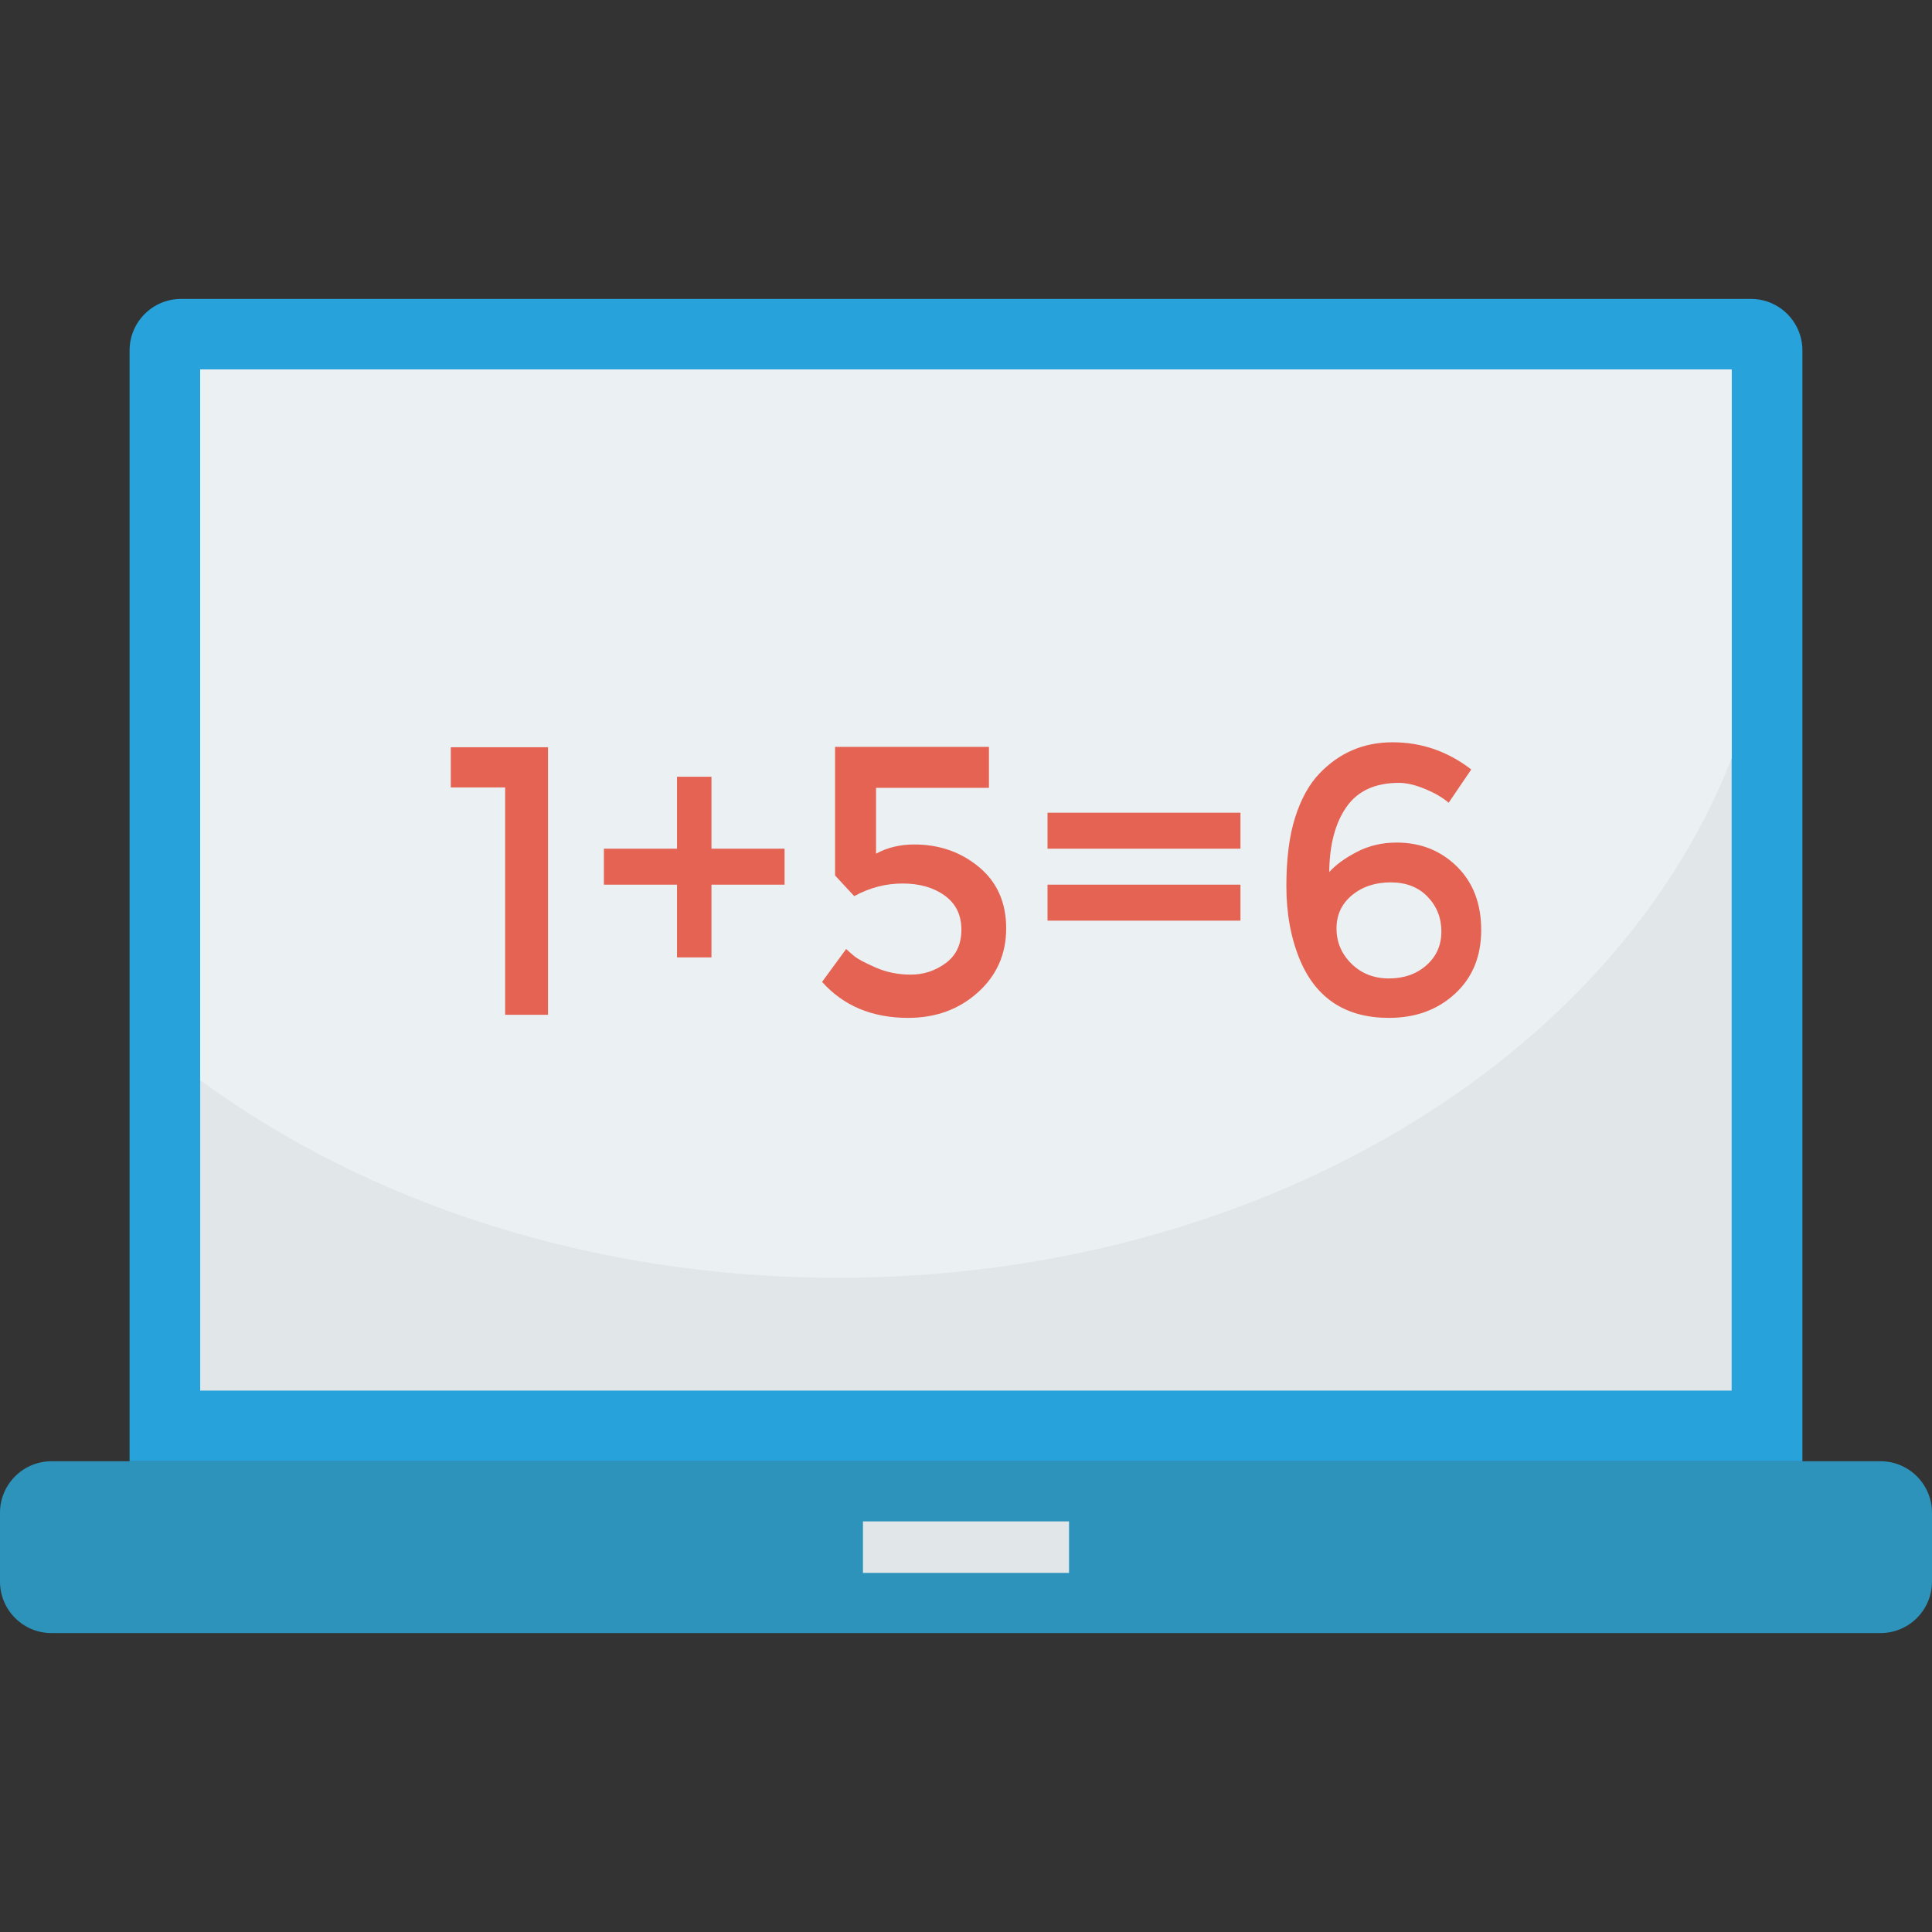 <?xml version="1.0" encoding="iso-8859-1"?>
<!-- Generator: Adobe Illustrator 19.0.0, SVG Export Plug-In . SVG Version: 6.00 Build 0)  -->
<svg version="1.1" id="Capa_1" xmlns="http://www.w3.org/2000/svg" xmlns:xlink="http://www.w3.org/1999/xlink" x="0px" y="0px"
	 viewBox="0 0 468.293 468.293" style="enable-background:new 0 0 468.293 468.293;" xml:space="preserve">
<rect x="0" y="0" width="468.293" height="468.293" fill="#333333" stroke="none"/>
<path style="fill:#27A2DB;" d="M31.409,354.189V84.941c0-6.897,5.591-12.488,12.488-12.488h380.497
	c6.897,0,12.488,5.591,12.488,12.488v269.247L31.409,354.189L31.409,354.189z"/>
<rect x="48.528" y="89.556" style="fill:#E1E6E9;" width="371.2" height="247.508"/>
<path style="fill:#EBF0F3;" d="M419.728,89.559v94.22c-28.347,72.929-114.638,125.94-216.663,125.94
	c-59.754,0-114.013-18.17-154.537-47.891V89.559H419.728z"/>
<path style="fill:#2D93BA;" d="M455.805,354.189H12.488C5.591,354.189,0,359.78,0,366.677v16.675
	c0,6.897,5.591,12.488,12.488,12.488h443.317c6.897,0,12.488-5.591,12.488-12.488v-16.675
	C468.293,359.78,462.702,354.189,455.805,354.189z"/>
<rect x="209.171" y="368.765" style="fill:#E1E6E9;" width="49.951" height="12.488"/>
<g>
	<path style="fill:#E56353;" d="M109.268,181.125h23.564v64.853H122.44v-55.11h-13.171V181.125z"/>
	<path style="fill:#E56353;" d="M164.099,232.063v-17.63h-17.721v-8.721h17.721v-17.441h8.351v17.441h17.721v8.721h-17.721v17.63
		H164.099z"/>
	<path style="fill:#E56353;" d="M239.711,181.034v9.925h-27.37v15.961c2.722-1.487,5.814-2.227,9.279-2.227
		c6.059,0,11.284,1.823,15.678,5.474c4.39,3.651,6.588,8.596,6.588,14.844c0,6.248-2.288,11.427-6.867,15.538
		c-4.575,4.115-10.204,6.172-16.886,6.172c-8.721,0-15.678-2.907-20.873-8.724l5.844-7.977c0.495,0.495,1.159,1.083,1.993,1.763
		c0.838,0.68,2.552,1.593,5.149,2.737c2.601,1.144,5.444,1.718,8.536,1.718c3.096,0,5.908-0.929,8.445-2.786
		c2.533-1.854,3.802-4.56,3.802-8.117c0-3.556-1.344-6.308-4.036-8.256c-2.688-1.952-6.093-2.926-10.204-2.926
		c-4.115,0-8.026,1.023-11.737,3.062l-4.64-5.01v-31.171H239.711z"/>
	<path style="fill:#E56353;" d="M253.909,196.992h46.759v8.721h-46.759V196.992z M253.909,214.433h46.759v8.721h-46.759V214.433z"/>
	<path style="fill:#E56353;" d="M339.077,189.755c-5.753,0-9.989,1.948-12.711,5.844c-2.722,3.896-4.115,9.155-4.175,15.773
		c1.544-1.729,3.771-3.352,6.682-4.87c2.903-1.514,6.123-2.273,9.646-2.273c5.814,0,10.687,1.933,14.614,5.799
		c3.926,3.866,5.893,9,5.893,15.399c0,6.403-2.122,11.552-6.357,15.448c-4.236,3.9-9.57,5.848-16.003,5.848
		c-10.393,0-17.566-4.64-21.526-13.919c-2.227-5.319-3.337-11.318-3.337-18c0-6.678,0.71-12.247,2.133-16.697
		c1.423-4.455,3.371-7.981,5.844-10.578c4.825-5.07,10.748-7.607,17.766-7.607c7.022,0,13.375,2.197,19.068,6.588l-5.474,8.071
		c-1.423-1.238-3.326-2.352-5.708-3.341C343.048,190.249,340.93,189.755,339.077,189.755z M337.083,213.878
		c-3.745,0-6.867,1.034-9.374,3.107c-2.503,2.073-3.756,4.764-3.756,8.071c0,3.311,1.208,6.157,3.617,8.536
		c2.412,2.382,5.444,3.571,9.094,3.571c3.647,0,6.678-1.065,9.091-3.201c2.412-2.133,3.62-4.855,3.62-8.162
		c0-3.311-1.114-6.123-3.341-8.445C343.807,215.037,340.824,213.878,337.083,213.878z"/>
</g>
<g>
</g>
<g>
</g>
<g>
</g>
<g>
</g>
<g>
</g>
<g>
</g>
<g>
</g>
<g>
</g>
<g>
</g>
<g>
</g>
<g>
</g>
<g>
</g>
<g>
</g>
<g>
</g>
<g>
</g>
</svg>
